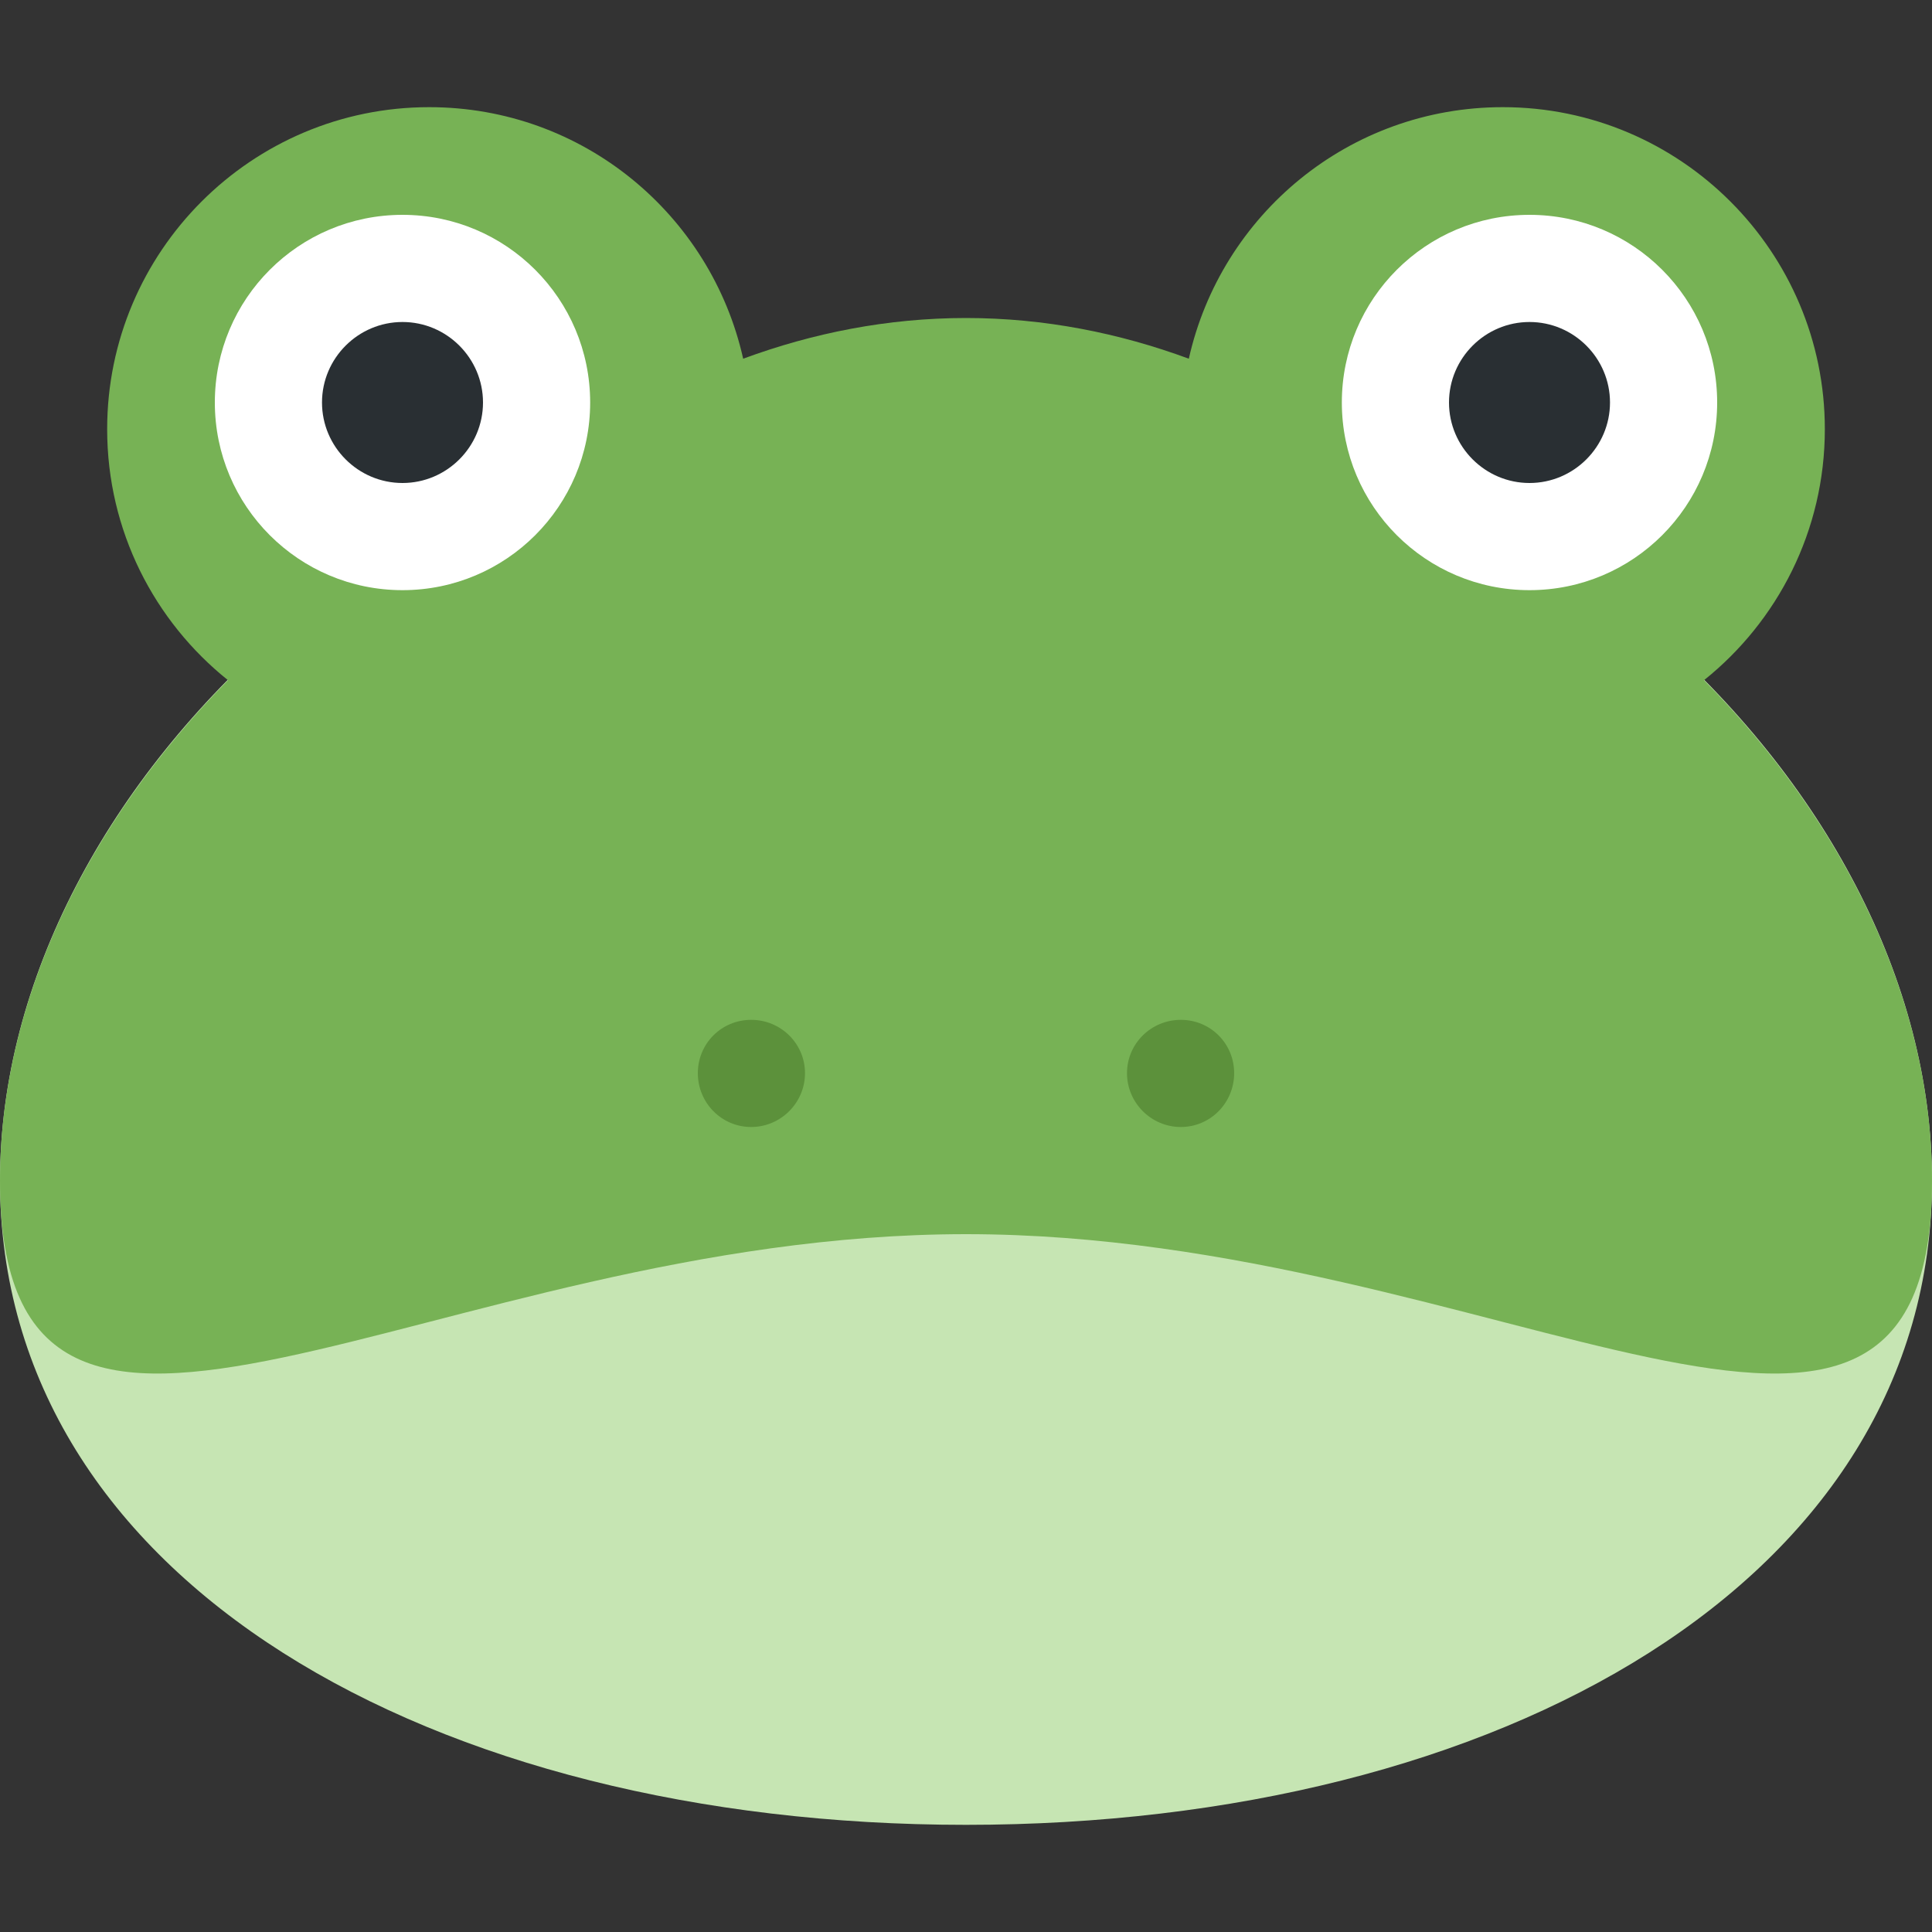 <?xml version="1.0" encoding="UTF-8"?>
<svg xmlns="http://www.w3.org/2000/svg" xmlns:xlink="http://www.w3.org/1999/xlink" width="15pt" height="15pt" viewBox="0 0 15 15" version="1.1">
<rect x="0" y="0" width="15" height="15" fill="#333333" stroke="none"/>
<g id="surface1">
<path style=" stroke:none;fill-rule:nonzero;fill:rgb(77.647%,89.804%,70.196%);fill-opacity:1;" d="M 15 9.168 C 15 12.273 11.641 14.168 7.5 14.168 C 3.359 14.168 0 12.273 0 9.168 C 0 6.059 3.359 2.918 7.5 2.918 C 11.641 2.918 15 6.059 15 9.168 Z M 15 9.168 "/>
<path style=" stroke:none;fill-rule:nonzero;fill:rgb(46.667%,69.804%,33.333%);fill-opacity:1;" d="M 13.23 5.281 C 13.801 4.824 14.168 4.121 14.168 3.332 C 14.168 1.953 13.047 0.832 11.668 0.832 C 10.473 0.832 9.48 1.668 9.23 2.785 C 8.691 2.586 8.109 2.469 7.5 2.469 C 6.891 2.469 6.309 2.586 5.77 2.785 C 5.52 1.668 4.527 0.832 3.332 0.832 C 1.953 0.832 0.832 1.953 0.832 3.332 C 0.832 4.121 1.199 4.824 1.77 5.281 C 0.668 6.398 0 7.785 0 9.168 C 0 12.273 3.359 9.582 7.5 9.582 C 11.641 9.582 15 12.273 15 9.168 C 15 7.785 14.332 6.398 13.23 5.281 Z M 13.23 5.281 "/>
<path style=" stroke:none;fill-rule:nonzero;fill:rgb(100%,100%,100%);fill-opacity:1;" d="M 4.582 3.125 C 4.582 3.93 3.93 4.582 3.125 4.582 C 2.32 4.582 1.668 3.93 1.668 3.125 C 1.668 2.32 2.32 1.668 3.125 1.668 C 3.93 1.668 4.582 2.32 4.582 3.125 Z M 4.582 3.125 "/>
<path style=" stroke:none;fill-rule:nonzero;fill:rgb(16.078%,18.431%,20%);fill-opacity:1;" d="M 3.75 3.125 C 3.75 3.469 3.469 3.75 3.125 3.75 C 2.781 3.75 2.5 3.469 2.5 3.125 C 2.5 2.781 2.781 2.5 3.125 2.5 C 3.469 2.5 3.75 2.781 3.75 3.125 Z M 3.75 3.125 "/>
<path style=" stroke:none;fill-rule:nonzero;fill:rgb(100%,100%,100%);fill-opacity:1;" d="M 13.332 3.125 C 13.332 3.93 12.68 4.582 11.875 4.582 C 11.07 4.582 10.418 3.93 10.418 3.125 C 10.418 2.32 11.07 1.668 11.875 1.668 C 12.68 1.668 13.332 2.32 13.332 3.125 Z M 13.332 3.125 "/>
<path style=" stroke:none;fill-rule:nonzero;fill:rgb(16.078%,18.431%,20%);fill-opacity:1;" d="M 12.5 3.125 C 12.5 3.469 12.219 3.75 11.875 3.75 C 11.531 3.75 11.25 3.469 11.25 3.125 C 11.25 2.781 11.531 2.5 11.875 2.5 C 12.219 2.5 12.5 2.781 12.5 3.125 Z M 12.5 3.125 "/>
<path style=" stroke:none;fill-rule:nonzero;fill:rgb(36.078%,56.863%,23.137%);fill-opacity:1;" d="M 6.25 8.332 C 6.25 8.562 6.062 8.75 5.832 8.75 C 5.602 8.75 5.418 8.562 5.418 8.332 C 5.418 8.102 5.602 7.918 5.832 7.918 C 6.062 7.918 6.25 8.102 6.25 8.332 Z M 6.25 8.332 "/>
<path style=" stroke:none;fill-rule:nonzero;fill:rgb(36.078%,56.863%,23.137%);fill-opacity:1;" d="M 9.582 8.332 C 9.582 8.562 9.398 8.75 9.168 8.75 C 8.938 8.75 8.75 8.562 8.75 8.332 C 8.75 8.102 8.938 7.918 9.168 7.918 C 9.398 7.918 9.582 8.102 9.582 8.332 Z M 9.582 8.332 "/>
</g>
</svg>

